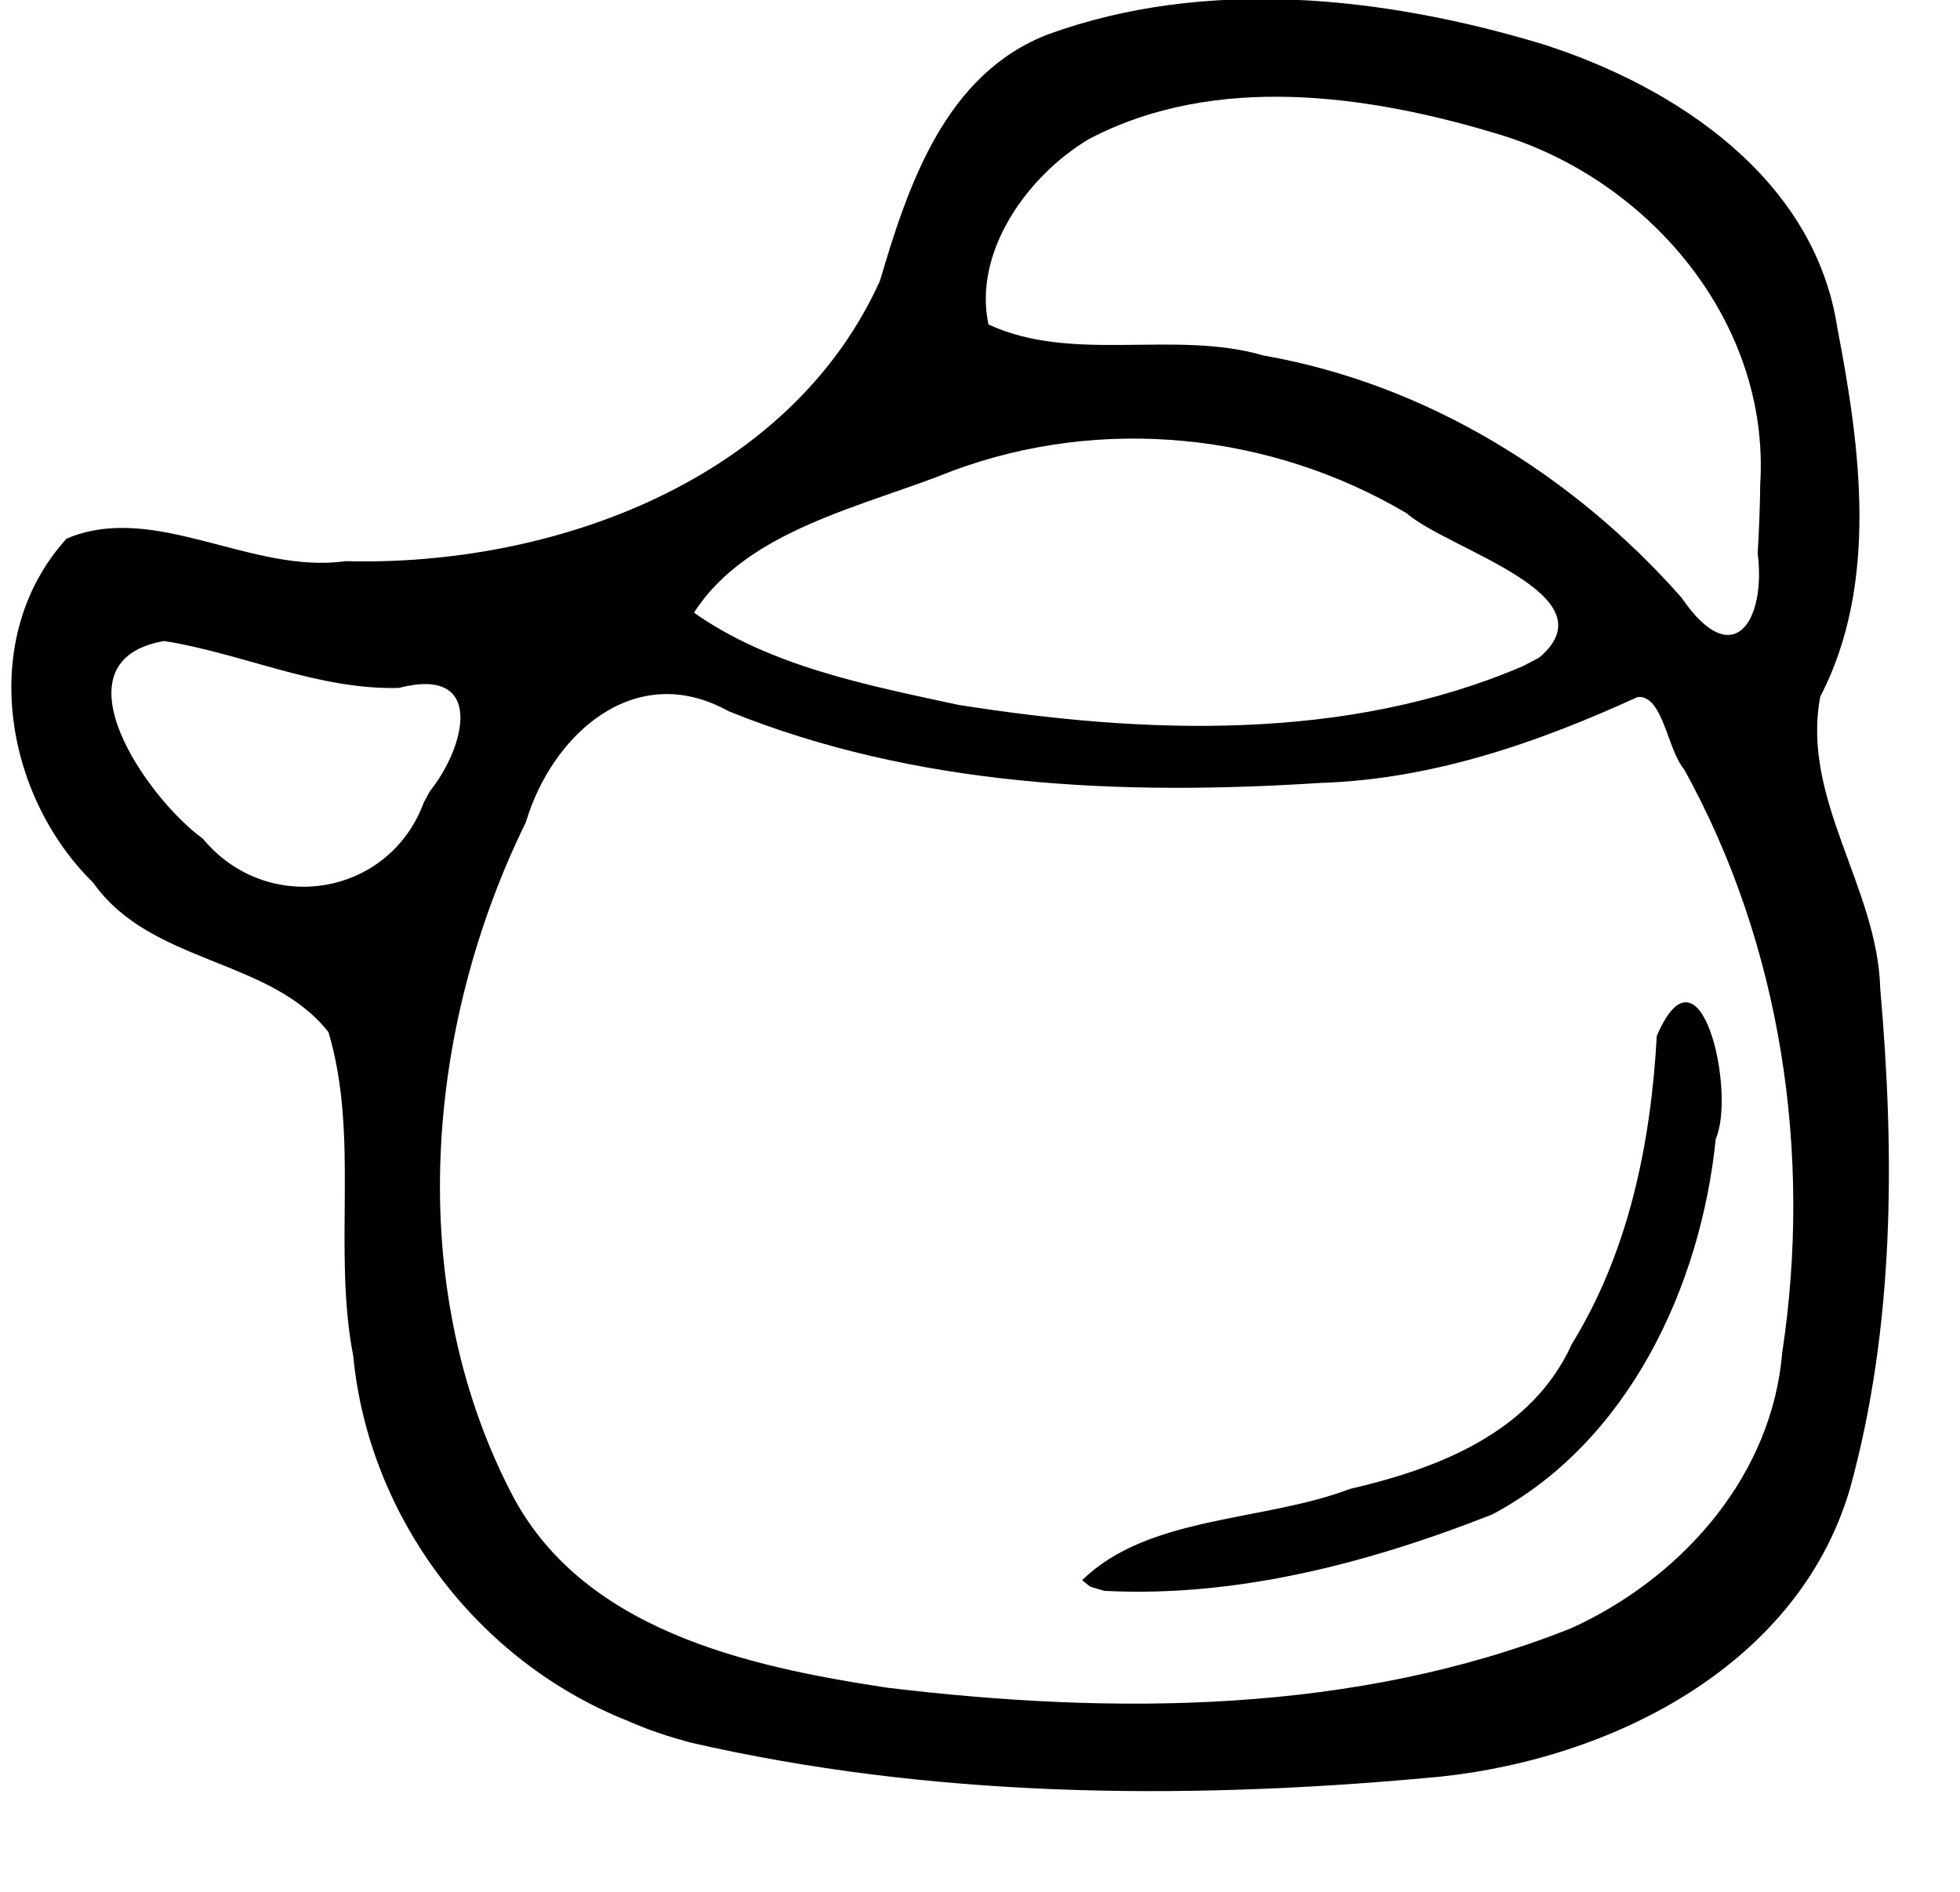 <svg xmlns="http://www.w3.org/2000/svg" width="1061" height="1024" viewBox="0 0 1061 1024"><path d="M340.166 931.583c-81.794-32.233-140.59-110.308-148.984-197.82-11.135-57.845 3.52-118.508-13.378-175.126-31.794-40.327-96.092-36.58-127.29-80.78-48.782-47.78-62.68-133.274-14.472-186.31 47.633-20.216 99.867 19.47 151.072 12.186 112.122 2.988 240.248-43.45 289.213-151.698C491.677 99.95 511.74 39.992 567.385 18.58c85.617-31.09 181.986-20.526 267.58 5.275 72.293 23.04 147.337 72.817 159.622 153.55 12.555 65.074 22.474 138.483-9.225 199.678-10.5 55.342 30.98 103.23 32.45 157.864 7.944 90.114 7.84 183.22-16.407 270.974-28.98 98.536-134.866 149.053-230.706 156.556-132.147 11.943-267.463 10.473-397.237-19.36-11.334-3.107-22.567-6.7-33.298-11.533zm516.27-53.056c56.81-27.994 102.855-81.288 108.303-146.27 16.34-107.368-.292-220.45-53.087-315.888-9.22-10.836-11.397-40.27-25.163-39.105-54.4 24.94-111.607 44.65-172.055 46.525-107.656 6.933-218.975 2.18-320.11-38.884-50.515-28.036-95.42 12.373-109.698 60.22-54.343 110.8-65.8 249.583-8.622 361.54 37.937 75.47 127.985 95.266 204.167 106.815 123.114 14.844 253.263 14.396 369.996-32.04l6.268-2.913zM585.78 855.315c35.844-35.143 98.405-31.618 145.007-49.413 47.948-11.08 98.483-30.616 120.173-78.57 30.86-50.137 42.68-108.702 45.903-166.572 23.716-55.394 43.034 30.5 31.91 55.7-8.128 80.16-47.505 164.25-120.965 203.252-66.285 26.146-138.303 45.108-209.99 41.36l-7.69-2.277-4.348-3.48zM232.727 428.218c19.392-24.143 30.13-68.054-16.928-55.855-44.015 1.09-84.496-18.68-126.92-25.398-61.697 10.558-8.646 85.782 20.915 106.948 34.532 41.878 100.593 31.72 119.614-19.532l3.317-6.162zm600.342-72.185c40.724-34.09-49.327-58.63-71.61-78.218-73.795-43.693-165.267-52.94-245.832-22.974-48.015 19.384-111.124 31.686-139.938 76.782 41.198 29.098 94.07 39.3 143.065 49.89 101.045 15.975 209.858 20.08 305.697-20.978l8.617-4.5zm119.802-94.167c5.293-87.334-59.84-164.29-140.926-188.997-71.057-21.608-154.02-33.49-222.427 2.37-33.363 19.838-62.86 61.125-54.422 100.392 45.83 21.193 100.467 2.71 148.905 16.79 88.073 15.424 167.465 64.52 226.265 131.066 28.127 41.173 45.823 12.344 41.217-24.028.772-12.518 1.21-25.055 1.388-37.595z"/></svg>